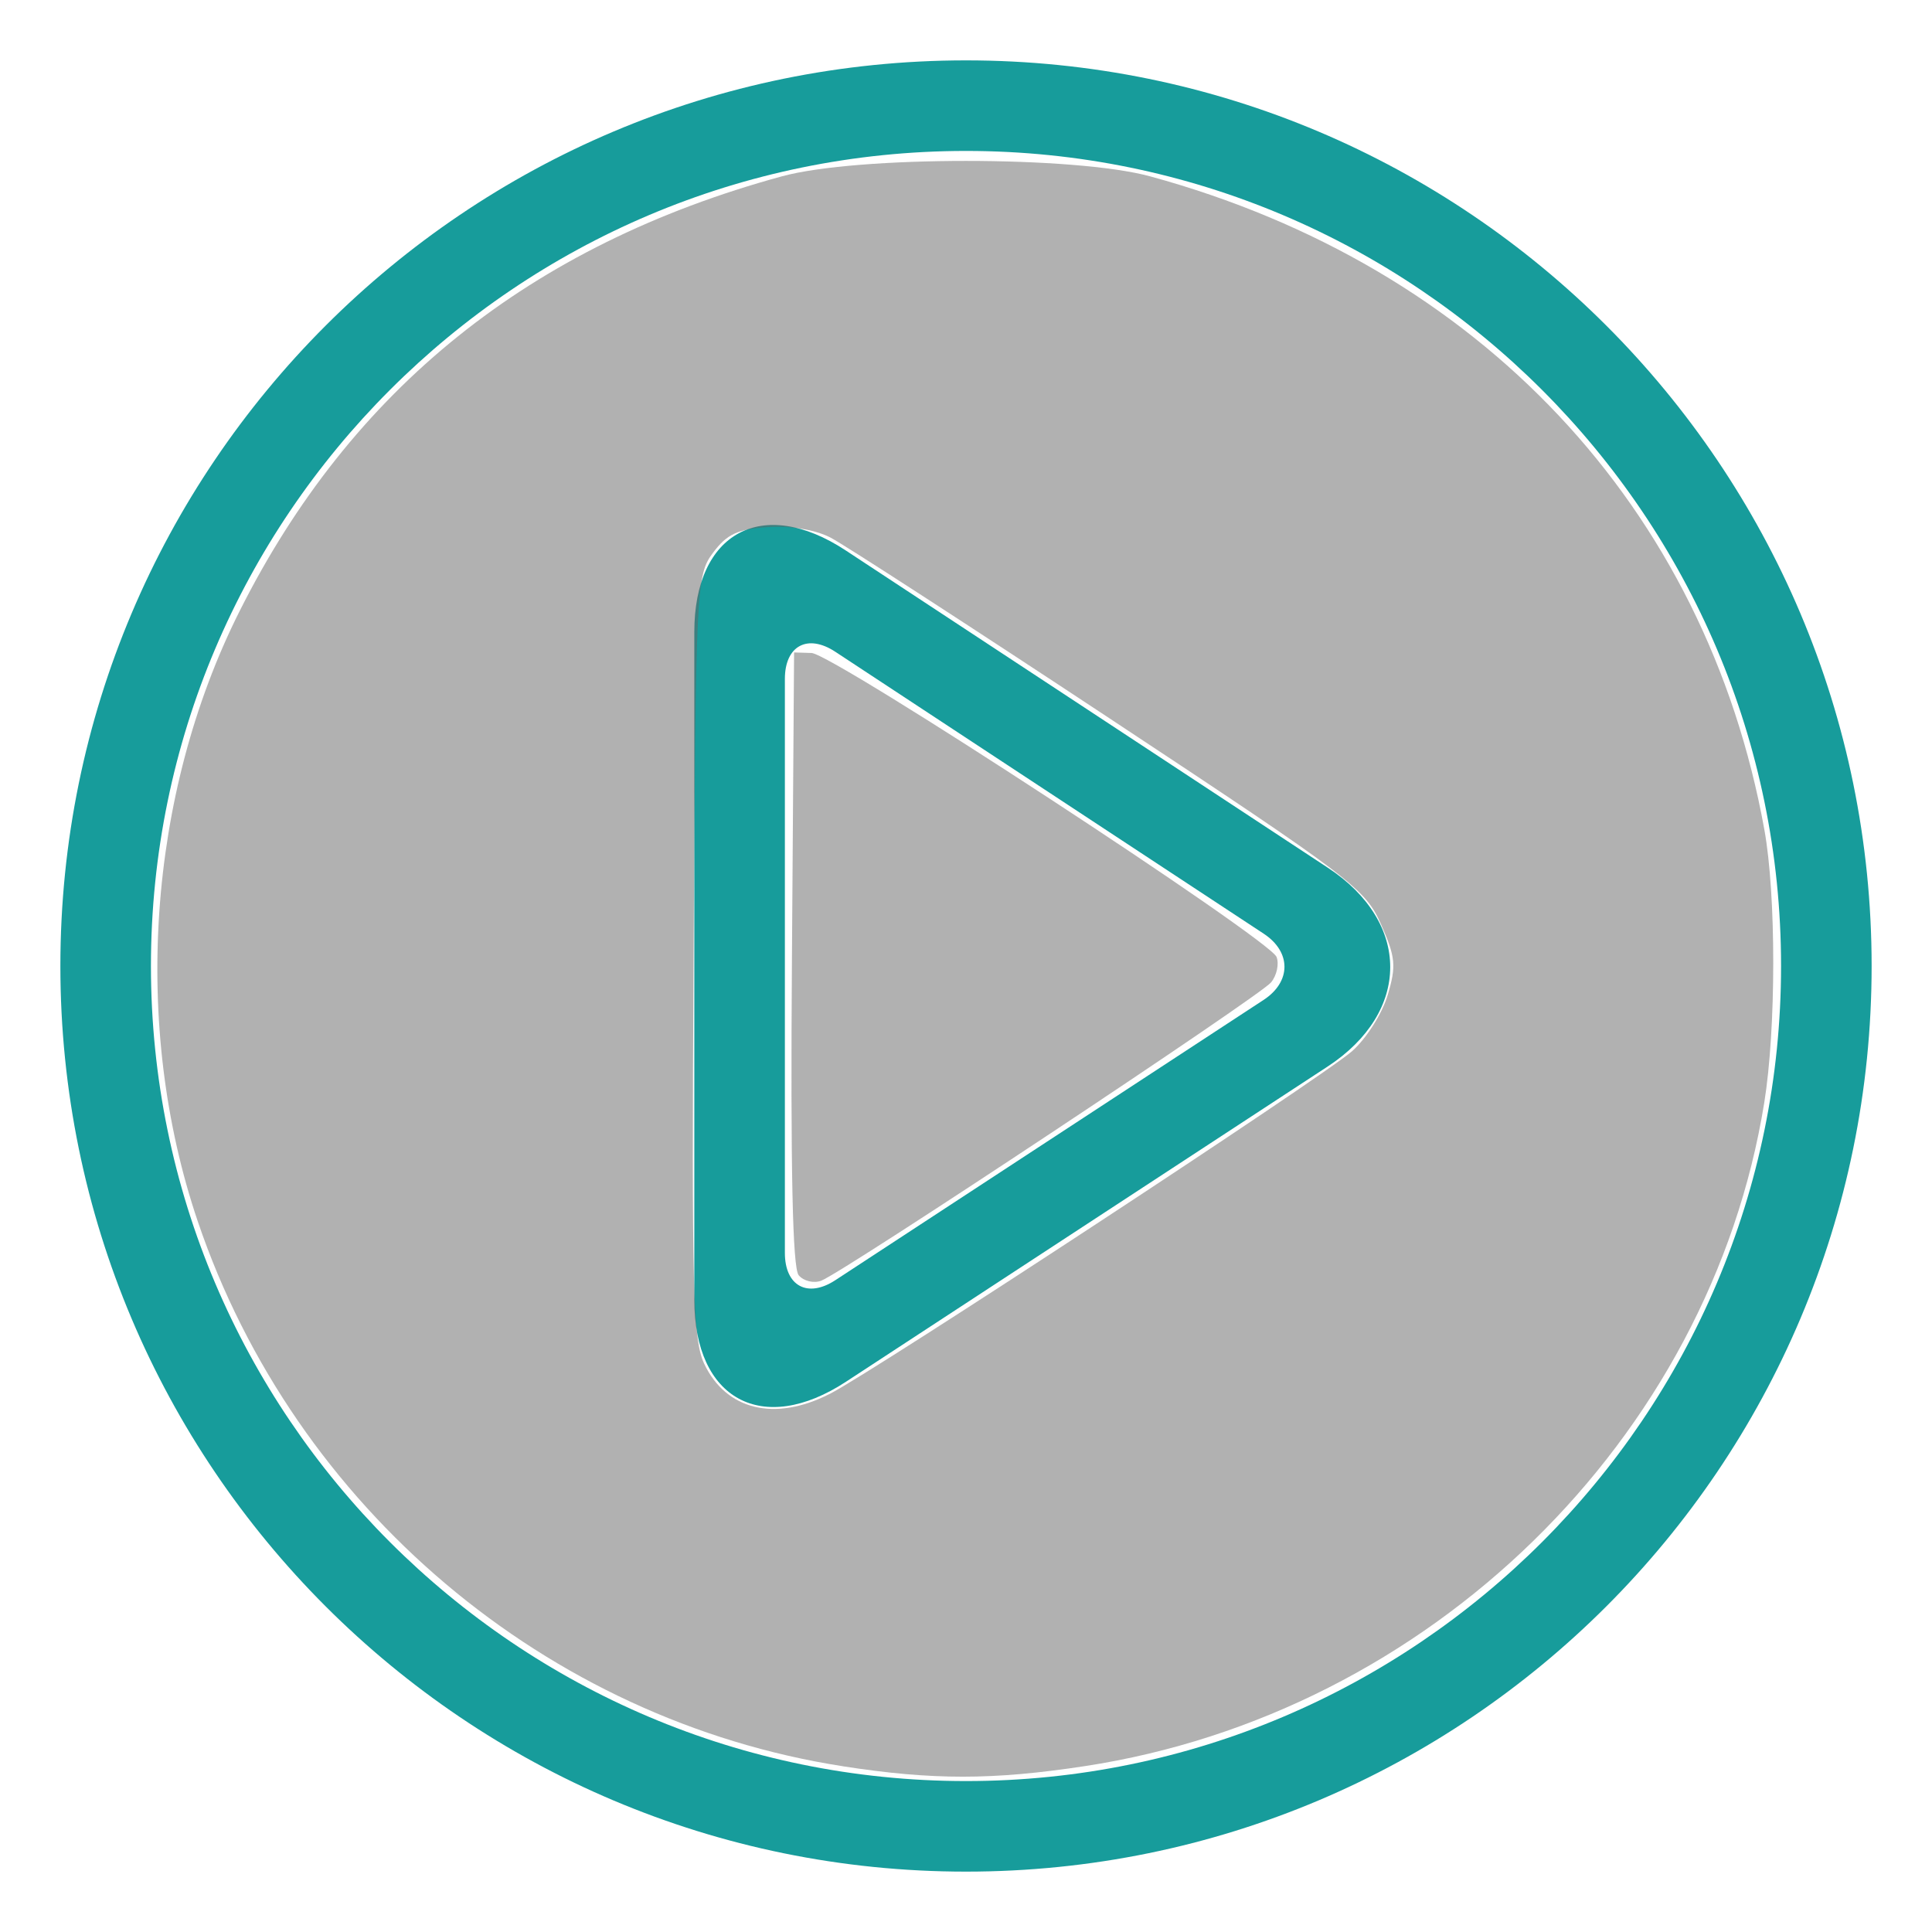 <?xml version="1.0" encoding="UTF-8" standalone="no"?>
<svg
   xmlns:dc="http://purl.org/dc/elements/1.1/"
   xmlns:cc="http://creativecommons.org/ns#"
   xmlns:rdf="http://www.w3.org/1999/02/22-rdf-syntax-ns#"
   xmlns:svg="http://www.w3.org/2000/svg"
   xmlns="http://www.w3.org/2000/svg"
   xmlns:sodipodi="http://sodipodi.sourceforge.net/DTD/sodipodi-0.dtd"
   xmlns:inkscape="http://www.inkscape.org/namespaces/inkscape"
   enable-background="new 0 0 64 64"
   height="64px"
   id="PLAY"
   version="1.1"
   viewBox="0 0 64 64"
   width="64px"
   xml:space="preserve"
   inkscape:version="0.48.5 r10040"
   sodipodi:docname="play_clicked.svg"><defs
     id="defs3010" /><sodipodi:namedview
     pagecolor="#ffffff"
     bordercolor="#666666"
     borderopacity="1"
     objecttolerance="10"
     gridtolerance="10"
     guidetolerance="10"
     inkscape:pageopacity="0"
     inkscape:pageshadow="2"
     inkscape:window-width="1600"
     inkscape:window-height="837"
     id="namedview3008"
     showgrid="false"
     inkscape:zoom="3.6875"
     inkscape:cx="-16.135593"
     inkscape:cy="32"
     inkscape:window-x="0"
     inkscape:window-y="27"
     inkscape:window-maximized="1"
     inkscape:current-layer="PLAY" /><path
     d="M32,5c14.888,0,27,12.112,27,27S46.888,59,32,59S5,46.888,5,32S17.112,5,32,5 M32,2C15.433,2,2,15.432,2,32  c0,16.568,13.433,30,30,30s30-13.432,30-30C62,15.432,48.567,2,32,2L32,2z"
     id="path3004"
     style="fill:#069493;fill-opacity:0.929" /><path
     d="M43.987,28.745L28.013,18.232C25.256,16.418,23,17.635,23,20.935V43.06c0,3.3,2.259,4.521,5.021,2.714l15.959-10.444  C46.741,33.521,46.744,30.559,43.987,28.745z M41.858,33.124l-14.185,9.283C26.753,43.01,26,42.603,26,41.503V22.491  c0-1.1,0.752-1.505,1.671-0.9l14.19,9.338C42.78,31.533,42.779,32.521,41.858,33.124z"
     id="path3006"
     style="fill:#069493;fill-opacity:0.929" /><path
     style="fill:#646464;fill-opacity:0.498;stroke:none"
     d="M 26.457,42.244 C 26.254,41.999 26.185,38.742 26.234,31.751 l 0.071,-10.138 0.578,0.018 c 0.709,0.022 15.179,9.481 15.405,10.07 0.089,0.232 0.007,0.611 -0.182,0.842 -0.373,0.456 -14.155,9.595 -14.9,9.881 -0.25,0.096 -0.587,0.015 -0.749,-0.181 z"
     id="path3771"
     inkscape:connector-curvature="0" /><path
     style="fill:#646464;fill-opacity:0.498;stroke:none"
     d="M 27.921,58.509 C 18.112,56.984 9.762,49.933 6.552,40.461 4.361,33.999 4.884,26.33 7.93,20.258 11.63,12.88 17.568,8.116 25.898,5.842 c 2.499,-0.682 9.704,-0.682 12.203,0 10.912,2.979 18.408,10.951 20.345,21.637 0.395,2.177 0.393,6.597 -0.003,9.05 -1.8,11.154 -11.104,20.236 -22.512,21.977 -3.043,0.464 -5.042,0.465 -8.011,0.004 l -2e-6,5e-6 z M 27.478,46.18 c 1.494,-0.762 16.31,-10.482 17.305,-11.353 0.468,-0.41 1,-1.244 1.183,-1.854 0.292,-0.975 0.266,-1.259 -0.218,-2.354 -0.522,-1.181 -0.982,-1.53 -8.98,-6.814 -4.636,-3.063 -8.802,-5.762 -9.257,-5.997 -0.501,-0.259 -1.319,-0.396 -2.074,-0.346 -1.001,0.066 -1.359,0.233 -1.816,0.847 -0.557,0.748 -0.571,1.048 -0.645,13.366 -0.066,11.032 -0.022,12.713 0.353,13.505 0.727,1.533 2.341,1.921 4.149,0.998 z"
     id="path3773"
     inkscape:connector-curvature="0" /></svg>